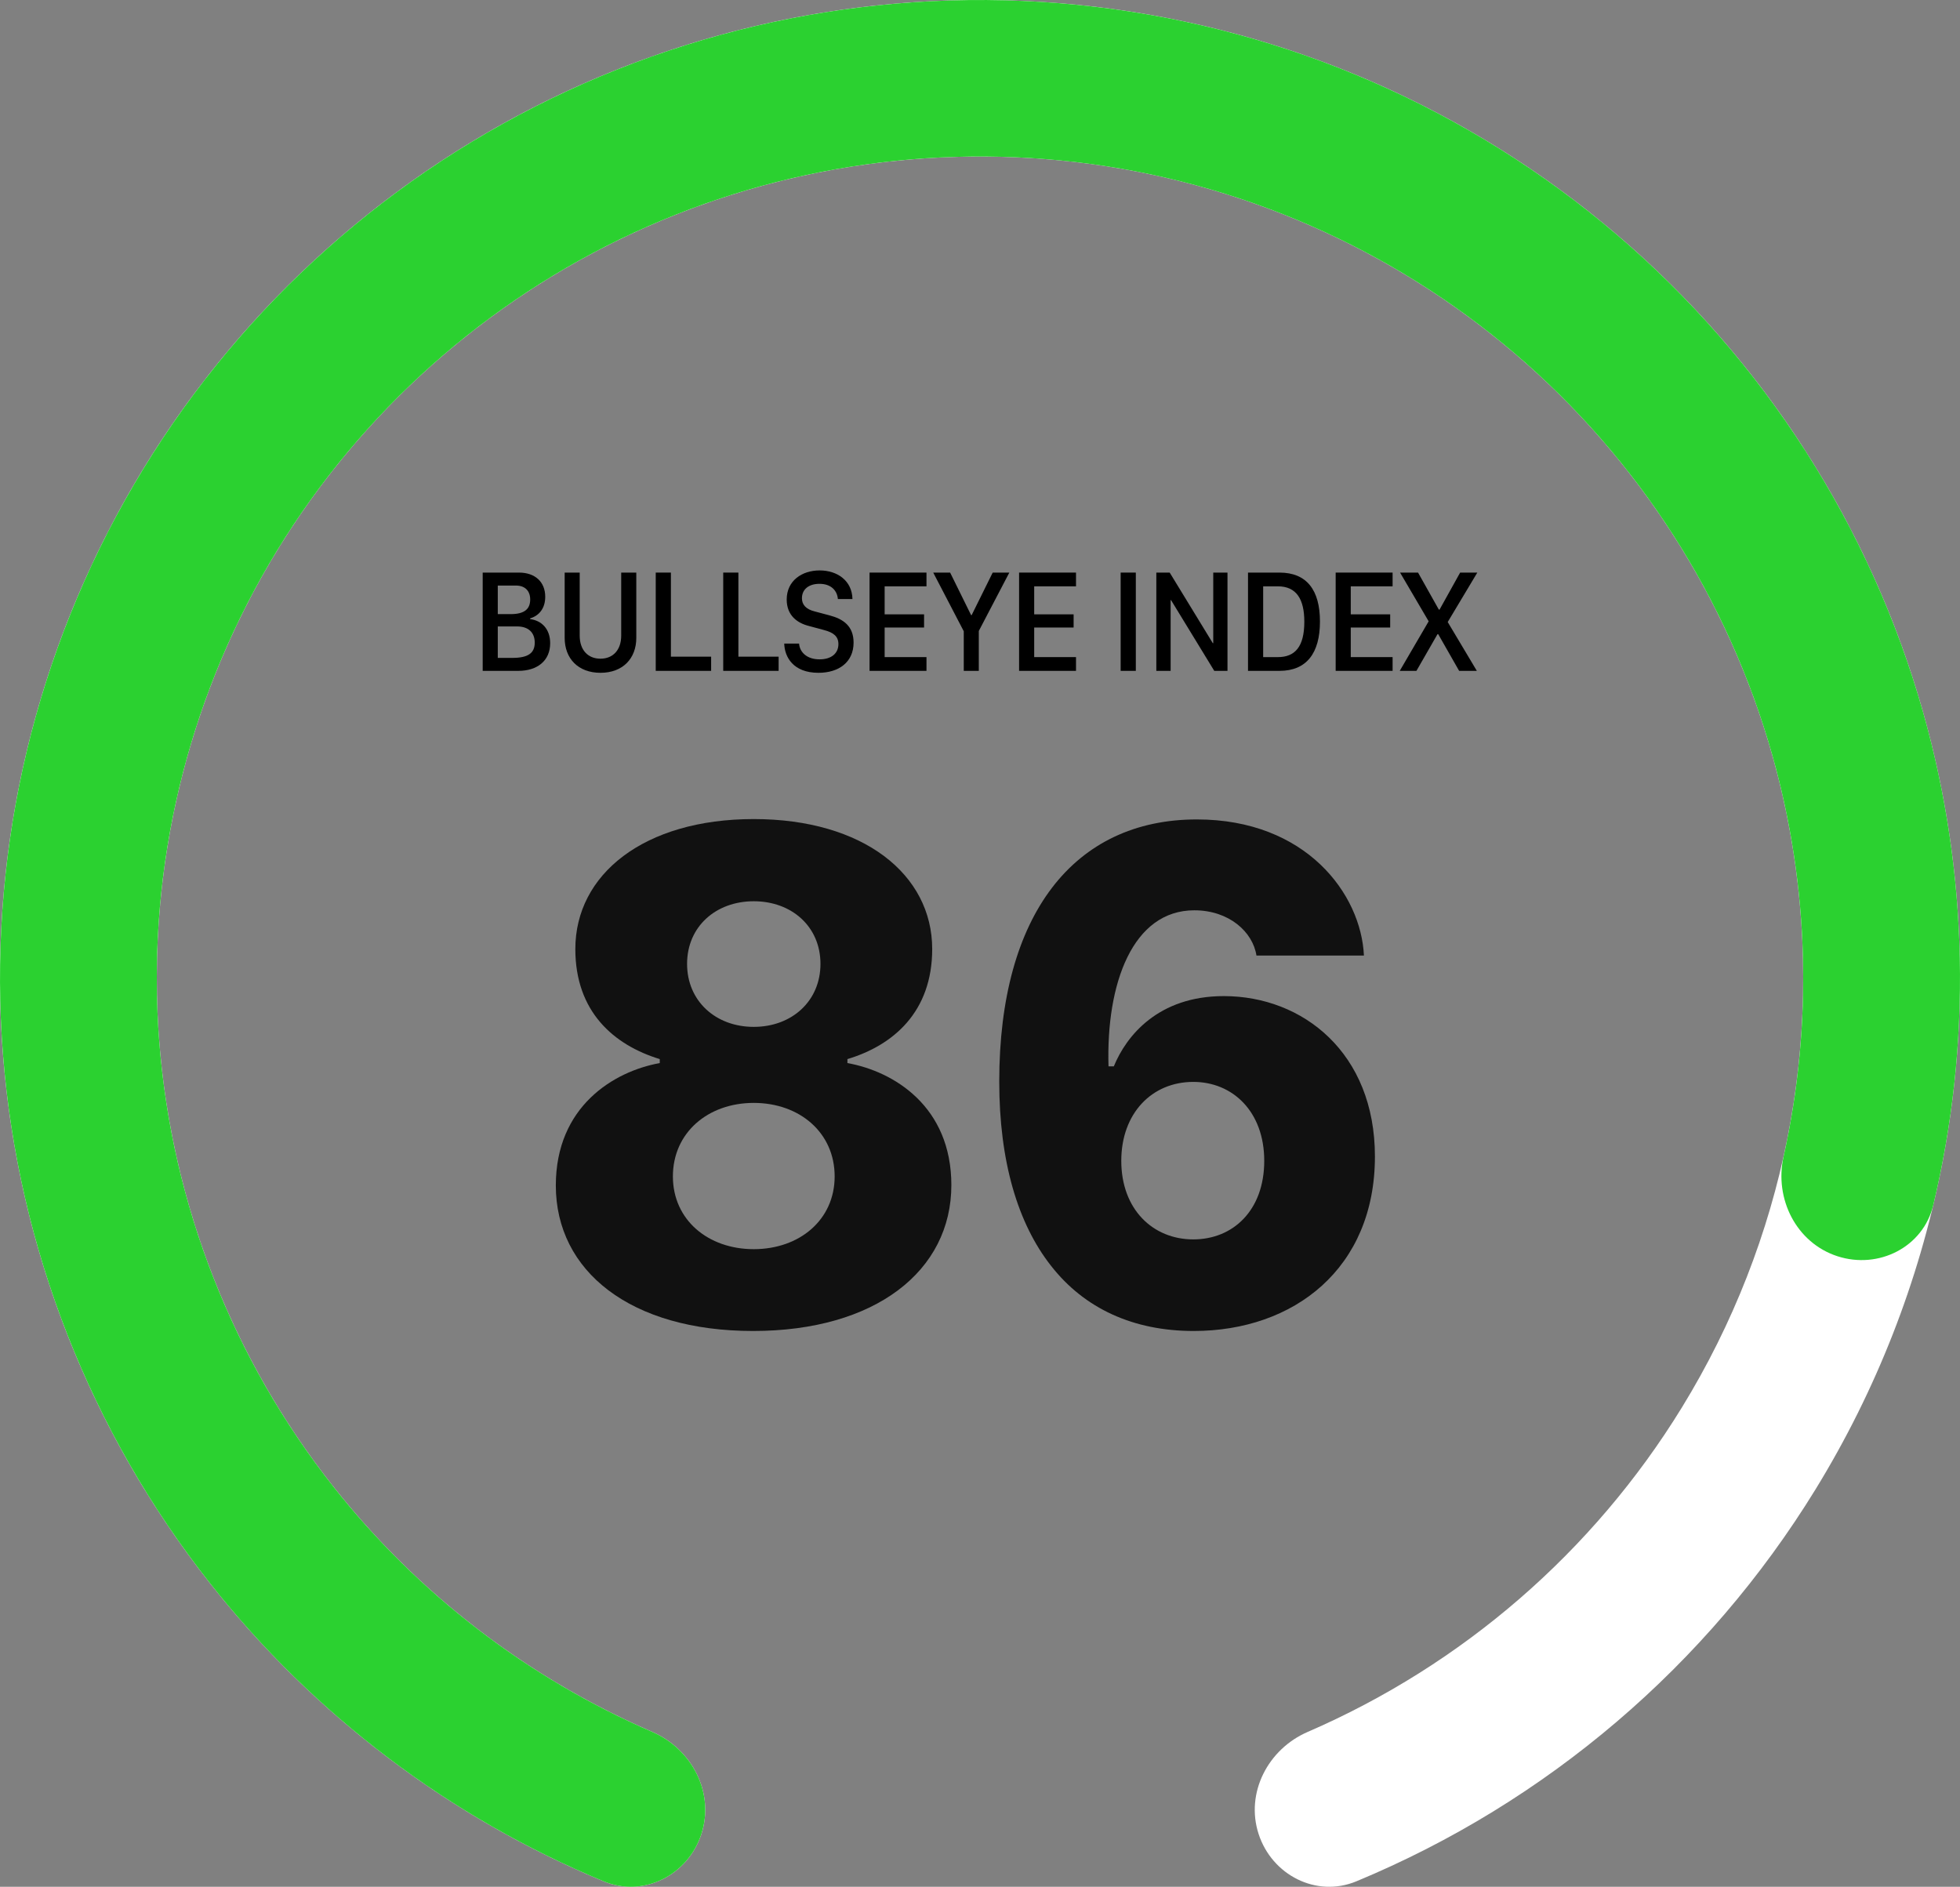 <svg width="134" height="129" viewBox="0 0 134 129" fill="none" xmlns="http://www.w3.org/2000/svg">
<rect x="0" y="0" width="134" height="129" fill="#808080" stroke="none"/>
<path d="M47.952 125.393C47.038 128.203 44.003 129.761 41.27 128.627C28.279 123.234 17.272 113.872 9.873 101.821C1.538 88.244 -1.671 72.143 0.825 56.416C3.321 40.688 11.356 26.365 23.487 16.023C35.618 5.682 51.047 -2.08814e-06 67 0C82.953 2.08814e-06 98.382 5.682 110.513 16.023C122.644 26.365 130.679 40.688 133.175 56.416C135.671 72.143 132.462 88.244 124.127 101.821C116.728 113.872 105.721 123.234 92.731 128.627C89.997 129.761 86.963 128.203 86.048 125.393C85.133 122.583 86.687 119.588 89.403 118.412C99.972 113.835 108.922 106.108 114.986 96.23C121.988 84.825 124.683 71.301 122.587 58.089C120.491 44.878 113.741 32.847 103.551 24.16C93.361 15.473 80.4 10.7 67 10.7C53.6 10.7 40.639 15.473 30.449 24.16C20.259 32.847 13.509 44.878 11.413 58.089C9.317 71.301 12.012 84.825 19.014 96.23C25.078 106.108 34.029 113.835 44.597 118.412C47.313 119.588 48.867 122.583 47.952 125.393Z" fill="white"/>
<path d="M47.952 125.393C47.037 128.203 44.003 129.761 41.27 128.627C30.743 124.256 21.478 117.264 14.384 108.281C6.18 97.893 1.246 85.311 0.207 72.125C-0.833 58.938 2.068 45.74 8.543 34.2C15.018 22.659 24.776 13.294 36.583 7.289C48.39 1.284 61.715 -1.091 74.875 0.464C88.034 2.018 100.437 7.433 110.513 16.023C120.589 24.614 127.888 35.994 131.485 48.724C134.595 59.733 134.817 71.325 132.172 82.394C131.485 85.269 128.438 86.803 125.623 85.89C122.808 84.977 121.294 81.962 121.937 79.078C123.953 70.032 123.702 60.6 121.167 51.629C118.146 40.935 112.015 31.376 103.551 24.16C95.087 16.944 84.669 12.396 73.615 11.09C62.561 9.784 51.367 11.779 41.449 16.823C31.532 21.867 23.335 29.734 17.896 39.428C12.457 49.122 10.02 60.209 10.893 71.285C11.767 82.362 15.911 92.931 22.802 101.656C28.584 108.977 36.081 114.723 44.597 118.412C47.313 119.588 48.867 122.583 47.952 125.393Z" fill="#2BD130"/>
<path d="M51.485 91C59.852 91 65.042 86.891 65.042 81.025C65.042 75.653 61.113 73.252 57.936 72.683V72.411C61.065 71.47 63.732 69.193 63.732 64.886C63.732 59.787 59.027 56 51.533 56C44.015 56 39.334 59.787 39.334 64.886C39.334 69.168 41.953 71.445 45.106 72.411V72.683C41.953 73.252 38 75.653 38 81.049C38 86.916 43.117 91 51.485 91ZM51.533 70.208C48.938 70.208 46.974 68.451 46.974 65.901C46.974 63.352 48.938 61.619 51.533 61.619C54.128 61.619 56.093 63.352 56.093 65.901C56.093 68.451 54.128 70.208 51.533 70.208ZM51.533 85.406C48.404 85.406 46.004 83.401 46.004 80.431C46.004 77.436 48.404 75.406 51.533 75.406C54.662 75.406 57.063 77.436 57.063 80.431C57.063 83.401 54.662 85.406 51.533 85.406Z" fill="#111111"/>
<path d="M93.248 65.332C93.054 61.124 89.295 56.025 81.825 56.025C73.433 56.025 68.316 62.51 68.316 73.945C68.316 79.391 69.577 83.648 71.857 86.545C74.137 89.465 77.484 91 81.607 91C88.47 91 94 86.718 94 79.069C94 71.99 89.077 68.104 83.668 68.104C79.181 68.104 76.999 70.827 76.15 72.906H75.786C75.616 67.238 77.435 62.238 81.655 62.238C84.032 62.238 85.657 63.723 85.9 65.332H93.248ZM76.659 79.366C76.659 76.124 78.745 73.97 81.582 73.97C84.275 73.97 86.433 76 86.433 79.366C86.433 82.757 84.299 84.738 81.582 84.738C78.818 84.738 76.659 82.683 76.659 79.366Z" fill="#111111"/>
<path d="M33 45.867H35.439C36.741 45.867 37.614 45.168 37.614 43.977C37.614 43.002 37.029 42.426 36.243 42.328V42.279C36.865 42.091 37.276 41.589 37.276 40.802C37.276 39.778 36.572 39.148 35.485 39.148H33V45.867ZM34.032 40.034H35.27C35.887 40.034 36.248 40.393 36.248 40.989C36.248 41.653 35.837 41.988 34.909 41.988H34.032V40.034ZM34.032 42.83H35.352C36.124 42.83 36.559 43.243 36.559 43.937C36.559 44.646 36.115 44.981 35.024 44.981H34.032V42.83Z" fill="black"/>
<path d="M41.053 45.035C40.195 45.035 39.633 44.444 39.633 43.46V39.148H38.605V43.612C38.605 45.02 39.523 46 41.053 46C42.579 46 43.502 45.02 43.502 43.612V39.148H42.47V43.46C42.47 44.44 41.908 45.035 41.053 45.035Z" fill="black"/>
<path d="M48.618 44.897H45.868V39.148H44.831V45.867H48.618V44.897Z" fill="black"/>
<path d="M53.232 44.897H50.482V39.148H49.445V45.867H53.232V44.897Z" fill="black"/>
<path d="M53.616 44.001C53.639 44.907 54.219 46 55.955 46C57.366 46 58.357 45.257 58.357 43.937C58.357 42.795 57.645 42.318 56.708 42.072L55.69 41.801C55.109 41.658 54.826 41.343 54.826 40.905C54.826 40.28 55.31 39.916 56.023 39.916C56.831 39.916 57.238 40.388 57.284 40.959H58.28C58.257 39.704 57.247 39 56.037 39C54.826 39 53.785 39.704 53.785 40.989C53.785 42.082 54.506 42.599 55.31 42.8L56.334 43.076C57.001 43.248 57.32 43.524 57.32 44.036C57.32 44.671 56.841 45.08 56.032 45.08C55.151 45.08 54.675 44.582 54.63 44.001H53.616Z" fill="black"/>
<path d="M63.341 44.927H60.481V42.904H63.176V42.003H60.481V40.088H63.341V39.148H59.449V45.867H63.341V44.927Z" fill="black"/>
<path d="M66.918 45.867V43.14L69.005 39.148H67.868L66.429 42.057H66.392L64.958 39.148H63.802L65.89 43.16V45.867H66.918Z" fill="black"/>
<path d="M73.564 44.927H70.705V42.904H73.4V42.003H70.705V40.088H73.564V39.148H69.672V45.867H73.564V44.927Z" fill="black"/>
<path d="M77.653 45.867V39.148H76.616V45.867H77.653Z" fill="black"/>
<path d="M80.033 45.867V41.028H80.06L83.016 45.867H83.92V39.148H82.947V43.972H82.915L79.969 39.148H79.055V45.867H80.033Z" fill="black"/>
<path d="M85.323 39.148V45.867H87.474C89.324 45.867 90.242 44.661 90.242 42.495C90.242 40.334 89.333 39.148 87.474 39.148H85.323ZM86.359 40.088H87.364C88.639 40.088 89.173 40.974 89.173 42.51C89.173 44.238 88.52 44.927 87.364 44.927H86.359V40.088Z" fill="black"/>
<path d="M95.208 44.927H92.348V42.904H95.043V42.003H92.348V40.088H95.208V39.148H91.316V45.867H95.208V44.927Z" fill="black"/>
<path d="M101 39.148H99.826L98.419 41.678H98.369L96.948 39.148H95.719L97.674 42.48L95.697 45.867H96.838L98.277 43.361H98.328L99.757 45.867H100.968L98.976 42.529L101 39.148Z" fill="black"/>
</svg>
